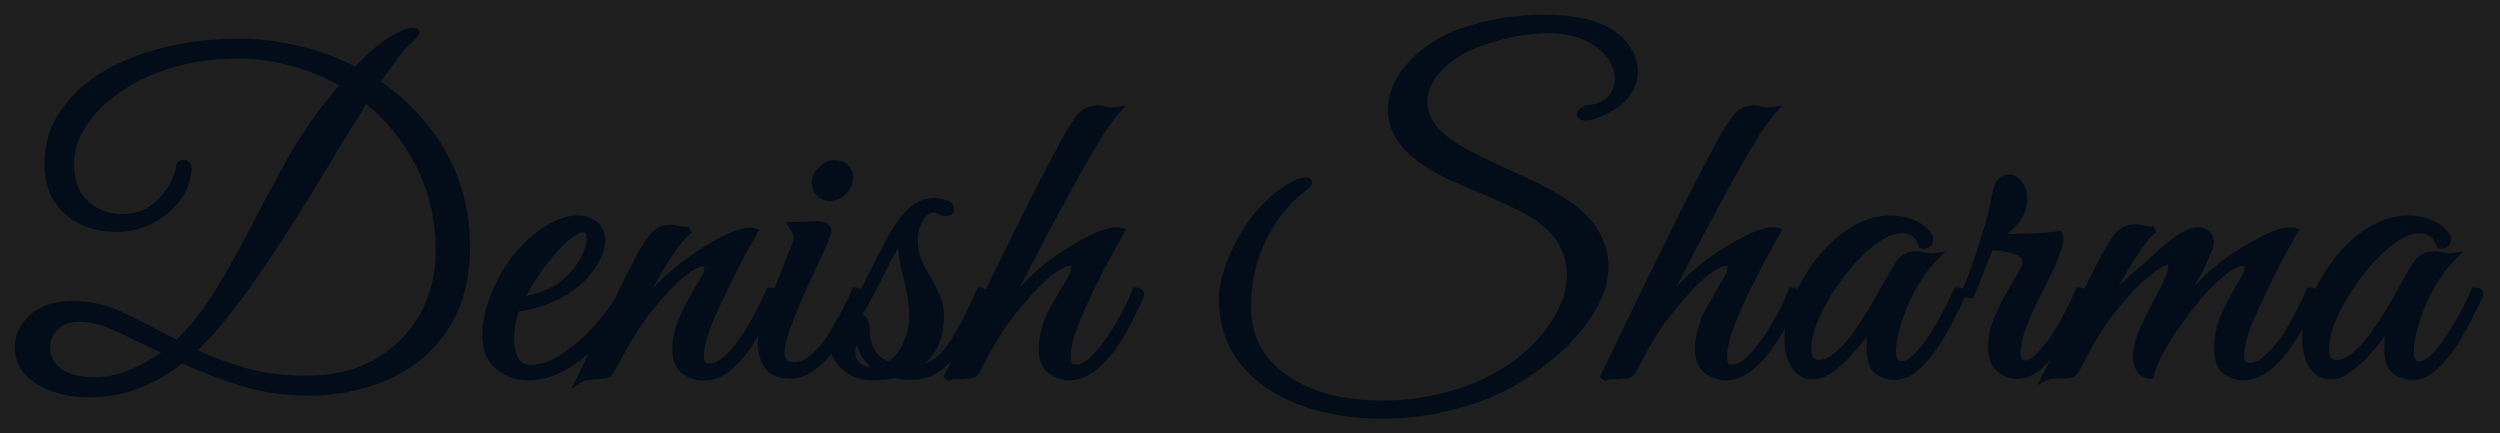 <svg width="733" height="127" viewBox="0 0 733 127" fill="none" xmlns="http://www.w3.org/2000/svg">
<rect width="733" height="127" fill="#1E1E1E"/>
<g filter="url(#filter0_d_0_1)">
<path d="M452.712 0.296C456.082 0.296 459.289 0.555 462.329 1.075C465.474 1.513 468.26 2.346 470.673 3.591C473.706 5.018 476.074 6.96 477.726 9.431C479.366 11.801 480.208 14.344 480.208 17.04C480.208 20.802 478.496 24.055 475.239 26.769L475.225 26.78L475.209 26.793C474.058 27.678 472.78 28.515 471.378 29.304L471.356 29.315L471.335 29.326C469.897 30.045 468.211 30.664 466.287 31.189L466.266 31.194C465.831 31.303 465.363 31.352 464.871 31.352C464.295 31.352 463.699 31.273 463.216 30.991C462.721 30.702 462.418 30.242 462.351 29.695L462.336 29.456L462.343 29.296C462.415 28.51 463.012 27.957 463.549 27.6C464.338 27.046 465.367 26.767 466.537 26.671C468.904 26.354 470.558 25.469 471.639 24.101L471.648 24.088L471.658 24.076C472.871 22.636 473.472 20.987 473.472 19.088C473.472 17.116 472.793 15.14 471.356 13.145L471.343 13.126L471.331 13.107C470.006 11.081 467.907 9.354 464.956 7.96L464.937 7.95C462.047 6.505 458.288 5.752 453.607 5.752C450.949 5.752 447.981 6.042 444.7 6.631C441.521 7.217 438.031 8.183 434.23 9.534L434.222 9.537C429.661 11.113 425.873 13.423 422.836 16.457C419.902 19.473 418.512 22.606 418.512 25.872C418.512 27.859 419.158 29.932 420.524 32.107C421.956 34.166 424.26 36.206 427.508 38.204C430.284 39.886 433.445 41.574 436.995 43.265C440.582 44.887 444.213 46.553 447.886 48.261C451.584 49.895 454.947 51.664 457.973 53.565C462.747 56.517 466.255 59.732 468.411 63.235C470.544 66.702 471.632 70.295 471.632 74C471.632 78.304 470.329 82.614 467.782 86.919L467.783 86.92C465.339 91.11 462.118 95.067 458.131 98.794L458.122 98.803C454.146 102.433 449.783 105.672 445.034 108.521L445.03 108.523C439.475 111.822 433.195 114.331 426.199 116.059L426.198 116.058C419.294 117.869 412.302 118.776 405.224 118.776C396.762 118.776 388.967 117.524 381.851 115.007L381.847 115.006C374.801 112.483 369.063 108.77 364.67 103.85L364.664 103.844C360.237 98.797 357.816 92.606 357.377 85.324V85.322C357.198 82.272 357.693 78.947 358.83 75.361C359.963 71.79 361.529 68.269 363.524 64.798L363.528 64.791C365.617 61.222 368.059 58.039 370.853 55.245C373.724 52.373 376.789 50.175 380.048 48.669C380.462 48.416 380.974 48.27 381.507 48.182L381.53 48.178C382.128 48.092 382.617 48.04 382.951 48.04C383.258 48.04 383.638 48.073 383.975 48.241C384.157 48.333 384.355 48.478 384.504 48.701C384.657 48.931 384.72 49.185 384.72 49.424C384.72 49.772 384.593 50.072 384.466 50.292C384.334 50.52 384.159 50.736 383.969 50.94C383.592 51.342 383.063 51.783 382.412 52.262C378.916 55.009 376.053 58.166 373.814 61.731L373.811 61.738L373.806 61.745C371.47 65.331 369.72 69.166 368.553 73.251C367.383 77.344 366.8 81.476 366.8 85.647C366.8 90.534 367.833 94.704 369.859 98.192C371.861 101.42 374.473 104.11 377.707 106.265L378.363 106.689L378.37 106.693L378.377 106.698C381.94 109.018 386.013 110.725 390.605 111.811C395.219 112.901 400.049 113.448 405.096 113.448C410.737 113.448 416.294 112.817 421.767 111.554L421.77 111.553C427.328 110.29 432.367 108.482 436.892 106.136C443.859 102.441 449.323 97.883 453.315 92.478L453.321 92.47C457.408 87.049 459.392 81.751 459.392 76.56C459.392 73.811 458.786 71.187 457.571 68.676L457.565 68.663L457.561 68.651C456.514 66.334 454.824 64.197 452.451 62.247L451.963 61.856C449.985 60.291 447.533 58.79 444.595 57.363L444.584 57.358C441.707 55.92 438.615 54.522 435.308 53.165L435.3 53.161C432.054 51.795 428.851 50.428 425.69 49.062L425.681 49.058L425.67 49.053C422.472 47.584 419.649 46.021 417.206 44.363C413.713 42.005 411.079 39.434 409.363 36.635L409.356 36.624L409.351 36.614C407.74 33.841 406.911 31.023 406.911 28.176C406.911 24.819 407.867 21.571 409.742 18.445L409.747 18.436L409.753 18.428C411.702 15.327 414.306 12.552 417.548 10.099C420.879 7.557 424.601 5.588 428.708 4.189C432.264 2.975 436.116 2.025 440.259 1.334L440.263 1.333C444.494 0.642 448.645 0.296 452.712 0.296ZM402.146 117.718C402.649 117.737 403.155 117.752 403.663 117.762L405.224 117.776C404.187 117.776 403.162 117.756 402.146 117.718ZM121.191 4.136C121.498 4.136 121.878 4.17 122.215 4.338C122.397 4.429 122.594 4.574 122.743 4.797C122.896 5.027 122.96 5.281 122.96 5.52C122.96 5.942 122.747 6.303 122.611 6.509C122.446 6.76 122.222 7.032 121.96 7.317C121.436 7.887 120.674 8.601 119.693 9.454C118.657 10.411 117.38 11.928 115.859 14.04L115.848 14.056C114.499 15.854 113.115 17.821 111.695 19.958C116.553 23.231 120.869 27.163 124.64 31.75C128.728 36.534 131.942 42.009 134.284 48.168C136.638 54.272 137.808 61.052 137.808 68.496C137.808 75.778 136.55 82.199 134.004 87.731L134.001 87.735C131.467 93.153 128.006 97.671 123.617 101.27C119.248 104.852 114.229 107.512 108.57 109.255C102.919 111.08 96.97 111.992 90.728 111.992C83.384 111.992 76.54 110.998 70.203 109.002L70.199 109C64.234 107.094 58.662 104.946 53.486 102.556C49.38 105.753 45.102 108.199 40.648 109.88L40.648 109.879C36.091 111.63 31.235 112.504 26.088 112.504C22.49 112.504 19.057 111.977 15.795 110.919C12.51 109.853 9.764 108.242 7.589 106.067L7.573 106.052C5.417 103.801 4.352 100.986 4.352 97.68C4.352 94.195 5.872 91.085 8.764 88.374L8.77 88.369L8.774 88.364C11.83 85.586 16.07 84.264 21.352 84.264C26.88 84.264 32.109 85.537 37.023 88.078C41.701 90.376 46.613 92.872 51.761 95.562C56.009 91.388 59.799 86.59 63.123 81.158L63.125 81.154C66.693 75.377 70.093 69.3 73.323 62.924L73.328 62.914C76.66 56.506 80.078 50.142 83.581 43.819C87.105 37.373 91.061 31.395 95.449 25.889L95.458 25.879C95.842 25.41 96.225 24.94 96.609 24.471C96.989 24.007 97.368 23.543 97.747 23.079C98.281 22.368 98.836 21.679 99.41 21.008C95.18 18.618 90.663 16.763 85.856 15.444L85.848 15.442L85.841 15.44C80.643 13.931 75.275 13.176 69.735 13.176C62.824 13.176 56.437 14.061 50.567 15.821C44.679 17.588 39.571 19.979 35.232 22.982L35.23 22.984C30.97 25.907 27.656 29.229 25.264 32.941L25.259 32.95C22.878 36.562 21.712 40.256 21.712 44.048C21.712 47.486 22.405 50.273 23.727 52.464C25.171 54.626 26.956 56.203 29.081 57.227C31.27 58.281 33.385 58.792 35.432 58.792C38.296 58.792 40.69 58.26 42.65 57.24C44.672 56.104 46.309 54.739 47.579 53.151C48.9 51.5 49.87 49.914 50.51 48.395C51.176 46.813 51.514 45.603 51.587 44.732C51.605 44.229 51.793 43.716 52.258 43.355C52.701 43.01 53.249 42.92 53.735 42.92C54.529 42.92 55.338 43.172 55.823 43.921C56.255 44.588 56.269 45.422 56.135 46.219L56.136 46.22C55.686 49.816 54.332 52.984 52.072 55.696L52.066 55.702L52.06 55.709C49.837 58.288 47.167 60.335 44.06 61.844L44.039 61.853C40.928 63.276 37.714 63.992 34.407 63.992C30.529 63.992 26.976 63.286 23.762 61.857L23.751 61.853L23.74 61.849C20.505 60.321 17.89 58.066 15.911 55.099L15.902 55.084L15.893 55.069C13.983 51.978 13.056 48.245 13.056 43.92C13.056 38.182 14.604 33.033 17.711 28.506C20.791 23.933 25.002 20.082 30.315 16.946C35.617 13.817 41.686 11.437 48.51 9.796C55.334 8.155 62.538 7.336 70.119 7.336C76.002 7.336 81.924 8.071 87.882 9.538L88.998 9.806C94.308 11.127 99.377 13.041 104.203 15.541C106.003 13.576 107.834 11.798 109.697 10.212L110.576 9.48C113.029 7.466 115.544 5.918 118.121 4.852L118.133 4.847L118.145 4.843C119.296 4.4 120.327 4.136 121.191 4.136ZM328.153 29.112C327.105 30.241 325.608 32.272 323.648 35.253C321.783 38.221 319.661 41.787 317.281 45.952L317.28 45.951C314.979 50.127 312.509 54.645 309.867 59.502C307.311 64.274 304.754 69.132 302.197 74.075C301.145 76.144 300.124 78.159 299.134 80.119C300.862 78.243 302.557 76.596 304.22 75.18C306.144 73.43 308.533 71.608 311.378 69.712L311.39 69.704C314.322 67.807 317.216 66.165 320.072 64.78L320.083 64.775C323.02 63.393 325.488 62.632 327.421 62.632C328.027 62.632 328.595 62.671 329.017 62.812L330.155 63.19L329.577 64.242L329.571 64.252C329.568 64.259 329.562 64.269 329.555 64.282C329.54 64.309 329.517 64.348 329.488 64.401C329.43 64.508 329.342 64.669 329.225 64.882C328.99 65.308 328.638 65.949 328.169 66.802C327.233 68.503 326.042 70.671 324.597 73.306C323.234 75.947 321.785 78.802 320.251 81.871C318.813 84.918 317.545 87.835 316.447 90.622L316.443 90.632C315.346 93.334 314.647 95.526 314.323 97.227C314.074 98.556 313.957 99.641 313.957 100.496C313.957 101.759 314.2 102.346 314.41 102.579C314.748 102.847 315.067 102.952 315.389 102.952C316.495 102.952 317.801 102.397 319.327 101.032C320.967 99.556 322.583 97.696 324.171 95.44C325.768 93.171 327.239 90.774 328.586 88.249L328.592 88.239C330.024 85.628 331.153 83.197 331.986 80.948L332.229 80.296H332.925C333.533 80.296 334.171 80.405 334.677 80.784C335.236 81.204 335.461 81.82 335.461 82.448V82.644L335.387 82.825C334.434 85.163 333.226 87.75 331.766 90.586L331.765 90.585C330.376 93.361 328.772 96.007 326.95 98.522C325.109 101.066 323.079 103.188 320.857 104.876C318.572 106.612 316.103 107.512 313.469 107.512C311.519 107.512 309.579 106.827 307.666 105.552C305.481 104.095 304.532 101.517 304.532 98.192C304.532 97.193 304.623 96.156 304.802 95.084C304.982 93.917 305.294 92.633 305.73 91.237C306.271 89.438 307.161 87.492 308.38 85.401C309.579 83.261 311.116 80.614 312.99 77.461L313.279 76.95C313.898 75.808 314.133 75.013 314.133 74.512C314.133 74.154 314.043 74.07 314.041 74.067C314.035 74.061 313.946 73.976 313.597 73.976C313.024 73.976 312.067 74.283 310.647 75.118C309.298 75.912 307.53 77.341 305.33 79.457C303.242 81.462 300.626 84.411 297.479 88.322C294.383 92.171 291.049 97.608 287.48 104.659L287.475 104.671L287.469 104.682C286.815 105.895 285.91 106.854 284.651 106.994L284.596 107H284.541C283.898 107 282.995 107.04 281.822 107.123C281.048 107.209 280.272 107.251 279.497 107.254C278.91 107.325 278.473 107.515 278.141 107.792L276.602 106.585C277.362 105.029 278.127 103.457 278.898 101.87C278.348 102.456 277.782 103.014 277.198 103.542C274.354 106.111 270.866 107.384 266.8 107.384C265.197 107.384 263.697 107.221 262.305 106.895C260.327 107.306 258.198 107.512 255.92 107.512C252.201 107.512 249.081 106.37 246.65 104.033L246.637 104.02L246.623 104.005C245.311 102.64 244.351 101.21 243.775 99.72C242.328 101.502 240.743 103.052 239.017 104.364L239.016 104.363C236.813 106.102 234.385 107 231.756 107C228.425 107 225.826 106.049 224.286 103.894L224.279 103.884L224.273 103.875C222.874 101.823 222.18 99.491 222.18 96.912C222.18 96.102 222.228 95.293 222.325 94.484C221.492 95.892 220.601 97.278 219.649 98.638C217.891 101.186 215.901 103.313 213.676 105.004C211.384 106.746 208.87 107.64 206.158 107.64C204.212 107.639 202.236 106.957 200.246 105.691L200.236 105.686L200.228 105.68C198.036 104.219 197.095 101.59 197.095 98.192C197.095 97.193 197.186 96.156 197.364 95.084C197.545 93.913 197.858 92.666 198.298 91.348L198.308 91.319L198.318 91.293C199.01 89.563 199.83 87.707 200.776 85.728C201.739 83.715 203.299 80.989 205.438 77.565L205.442 77.559C206.031 76.634 206.274 76.054 206.324 75.756L206.337 75.678L206.362 75.603C206.516 75.142 206.566 74.83 206.566 74.64C206.566 74.273 206.483 74.17 206.478 74.164C206.476 74.162 206.466 74.152 206.433 74.14C206.39 74.124 206.304 74.103 206.158 74.103C205.674 74.104 204.729 74.404 203.21 75.246L202.952 75.402C201.638 76.221 199.955 77.601 197.892 79.585C195.806 81.587 193.278 84.446 190.309 88.179L190.31 88.18C187.461 91.866 184.122 97.353 180.293 104.672L180.287 104.682C179.636 105.891 178.734 106.846 177.481 106.991L177.482 106.992H177.478C177.475 106.993 177.471 106.994 177.469 106.994L177.468 106.993C176.76 107.081 175.765 107.168 174.494 107.253C173.652 107.337 172.851 107.422 172.093 107.506C171.444 107.578 170.966 107.752 170.617 107.984L167.484 110.072L169.168 106.705C170.187 104.667 171.164 102.628 172.098 100.591L172.104 100.576L172.112 100.561C172.262 100.262 172.407 99.962 172.555 99.665C170.701 101.257 168.725 102.713 166.626 104.031L166.619 104.035L166.612 104.04C162.802 106.344 158.826 107.512 154.702 107.512C151.309 107.512 148.232 106.404 145.502 104.221L145.495 104.216L145.489 104.21C142.72 101.918 141.415 98.478 141.415 94.096C141.415 90.092 142.394 85.861 144.312 81.412C146.227 76.889 148.669 72.916 151.645 69.503C154.182 66.53 157.033 64.073 160.197 62.139C163.377 60.195 166.459 59.176 169.423 59.176C171.364 59.176 173.1 59.676 174.592 60.7L174.887 60.912L174.894 60.918C176.624 62.241 177.463 64.132 177.463 66.448C177.463 68.835 176.557 71.368 174.875 74.023C173.175 76.708 170.778 79.183 167.715 81.459L167.71 81.462C166.354 82.457 164.662 83.387 162.653 84.261C160.657 85.129 158.659 85.868 156.658 86.477L156.639 86.482L156.619 86.487C154.935 86.927 153.455 87.191 152.194 87.265C151.87 88.143 151.537 89.249 151.2 90.594C150.874 92.23 150.711 93.909 150.711 95.632C150.711 97.628 151.109 99.392 151.885 100.944C152.226 101.626 152.693 102.11 153.29 102.433C153.898 102.761 154.695 102.952 155.727 102.952C158.475 102.952 161.361 102.011 164.398 100.041C167.483 98.04 170.409 95.575 173.175 92.642C176.023 89.625 178.36 86.663 180.191 83.757C181.211 81.551 182.273 79.387 183.376 77.265C184.488 75.041 185.599 72.861 186.711 70.723L186.718 70.71L186.725 70.698C188.331 67.806 189.755 65.658 190.997 64.331L191.243 64.077C192.648 62.586 194.496 61.864 196.687 61.864C197.473 61.864 198.283 62.008 199.11 62.277C199.798 62.428 200.484 62.504 201.167 62.504C201.649 62.504 201.902 62.46 202.002 62.427L202.814 64.244C201.83 64.807 200.362 66.341 198.397 69.073L198.398 69.074C196.546 71.685 194.644 74.727 192.694 78.201C192.256 78.983 191.828 79.754 191.411 80.515C193.106 78.701 194.943 76.96 196.924 75.295C199.011 73.468 201.48 71.608 204.324 69.712C207.26 67.726 210.12 66.079 212.902 64.774C215.67 63.477 218.009 62.76 219.854 62.76C220.461 62.76 221.03 62.799 221.451 62.94L222.589 63.318L222.011 64.37L222.01 64.372C222.01 64.372 222.007 64.377 222.005 64.38C222.001 64.387 221.996 64.397 221.989 64.41C221.975 64.437 221.952 64.477 221.923 64.53C221.864 64.637 221.776 64.797 221.659 65.01C221.425 65.436 221.072 66.076 220.603 66.93L220.598 66.939L220.592 66.949C219.663 68.553 218.476 70.713 217.03 73.434C215.671 76.067 214.269 78.916 212.823 81.978L212.818 81.989C211.375 84.962 210.059 87.847 208.871 90.647C207.779 93.337 207.083 95.566 206.759 97.347L206.754 97.37L206.749 97.393C206.507 98.443 206.391 99.391 206.391 100.24C206.391 100.869 206.45 101.334 206.544 101.661C206.638 101.99 206.747 102.117 206.799 102.16C207.153 102.455 207.487 102.568 207.822 102.568C209.129 102.568 210.572 101.985 212.167 100.63C213.788 99.252 215.351 97.449 216.847 95.205L216.854 95.194L216.86 95.185C218.457 92.915 219.93 90.518 221.276 87.993C222.63 85.455 223.768 83.092 224.693 80.906L224.952 80.296H225.614C226.11 80.296 226.625 80.371 227.072 80.603L232.36 67.107C232.587 66.5 232.676 66.03 232.676 65.68C232.676 65 232.508 64.486 232.222 64.085L232.204 64.06L232.188 64.034C231.76 63.351 231.469 62.892 231.308 62.65L230.314 61.161L239.113 60.842L239.606 60.82C240.703 60.798 241.706 60.97 242.425 61.52C243.182 61.972 243.764 62.666 243.764 63.632C243.764 64.046 243.65 64.529 243.492 65.023C243.328 65.538 243.09 66.149 242.784 66.849C241.923 68.913 240.766 71.483 239.315 74.555C237.871 77.614 236.426 80.759 234.981 83.988L233.993 86.37C233.041 88.703 232.184 90.916 231.423 93.008C230.494 95.796 230.067 97.847 230.067 99.216C230.067 100.148 230.278 100.872 230.645 101.439C230.988 101.865 231.612 102.183 232.779 102.184C234.296 102.184 235.83 101.611 237.398 100.358L237.717 100.095C239.305 98.755 240.8 97.081 242.197 95.062C242.744 94.273 243.272 93.461 243.786 92.627C244.053 91.887 244.402 91.174 244.834 90.49C245.106 90.004 245.408 89.57 245.743 89.192C245.948 88.804 246.151 88.413 246.35 88.017L246.361 87.993C247.715 85.455 248.853 83.092 249.778 80.906L250.037 80.296H250.699C251.304 80.296 251.938 80.405 252.442 80.778C253.012 79.657 253.574 78.532 254.125 77.401L254.129 77.393C255.925 73.8 257.892 69.996 260.028 65.978L260.031 65.974C261.855 62.587 263.825 59.777 265.95 57.563L265.957 57.556L265.965 57.549C268.271 55.243 270.994 54.056 274.096 54.056C274.913 54.056 275.95 54.254 277.164 54.6C277.853 54.753 278.49 55.028 278.963 55.501C279.471 56.009 279.703 56.658 279.703 57.36C279.703 57.888 279.549 58.458 279.08 58.875C278.633 59.272 278.063 59.384 277.552 59.384C276.77 59.384 275.945 59.163 275.098 58.786L275.057 58.767C274.42 58.448 274.033 58.36 273.84 58.36C272.691 58.361 271.604 58.993 270.604 60.685C269.584 62.411 269.079 64.242 269.079 66.192C269.079 68.384 269.445 70.343 270.157 72.085C270.906 73.829 271.779 75.533 272.777 77.197C273.821 78.937 274.735 80.721 275.52 82.55L275.67 82.897C276.4 84.65 276.76 86.552 276.76 88.592C276.76 92.813 275.925 96.344 274.173 99.111L274.172 99.11C273.375 100.394 272.444 101.527 271.384 102.511C273.762 101.639 275.839 99.941 277.626 97.366L277.628 97.362C280.562 93.171 283.475 87.691 286.359 80.904L286.618 80.296H287.279C287.887 80.296 288.526 80.405 289.031 80.784C289.043 80.793 289.055 80.802 289.066 80.811C292.569 73.605 296.137 66.363 299.774 59.089C303.875 50.888 307.933 43.071 311.949 35.637L311.953 35.628L311.959 35.619C313.424 33.034 314.779 30.973 316.024 29.46L316.035 29.447L316.047 29.435C317.529 27.755 319.473 26.92 321.788 26.92C322.662 26.92 323.643 27.065 324.719 27.334C325.619 27.559 326.457 27.591 327.241 27.448L330.198 26.91L328.153 29.112ZM520.583 29.112C519.535 30.241 518.037 32.272 516.078 35.253C514.213 38.221 512.091 41.787 509.711 45.952C507.41 50.128 504.939 54.645 502.297 59.502C499.74 64.274 497.184 69.132 494.627 74.075C493.574 76.144 492.553 78.159 491.562 80.119C493.291 78.243 494.986 76.596 496.649 75.18C498.573 73.43 500.963 71.608 503.808 69.712L503.819 69.704C506.751 67.807 509.646 66.165 512.502 64.78L512.513 64.775C515.45 63.393 517.918 62.632 519.851 62.632C520.457 62.632 521.026 62.671 521.447 62.812L522.585 63.19L522.007 64.242L522.006 64.244C522.006 64.244 522.003 64.249 522.001 64.252C521.997 64.259 521.992 64.269 521.984 64.282C521.97 64.309 521.948 64.349 521.919 64.401C521.86 64.508 521.773 64.669 521.655 64.882C521.421 65.308 521.068 65.948 520.599 66.802C519.66 68.508 518.466 70.684 517.016 73.329C515.656 75.964 514.211 78.811 512.681 81.871C511.242 84.918 509.975 87.835 508.877 90.622L508.873 90.632C507.776 93.332 507.077 95.524 506.753 97.224C506.503 98.554 506.387 99.641 506.387 100.496C506.387 101.759 506.629 102.345 506.84 102.579C507.178 102.847 507.497 102.952 507.818 102.952C508.925 102.952 510.233 102.396 511.76 101.03C513.399 99.555 515.014 97.695 516.601 95.44C518.198 93.171 519.67 90.774 521.017 88.249L521.021 88.239C522.454 85.628 523.584 83.197 524.417 80.948L524.658 80.296H525.354C525.935 80.296 526.542 80.398 527.036 80.737C528.51 77.716 530.329 74.798 532.489 71.983C535.373 68.226 538.702 65.156 542.479 62.785C546.294 60.39 550.317 59.176 554.53 59.176C556.597 59.176 558.582 59.534 560.479 60.251C562.427 60.9 564.138 62.012 565.605 63.565C566.37 64.329 566.795 65.259 566.795 66.32C566.795 67.159 566.425 67.865 565.779 68.381C565.041 68.971 564.138 69.049 563.248 68.826L562.704 68.69L562.536 68.155C562.114 66.812 561.481 65.89 560.686 65.298C559.892 64.707 558.845 64.376 557.475 64.376C556.233 64.376 554.726 64.781 552.93 65.679C550.751 66.811 548.362 68.654 545.766 71.251C543.253 73.764 540.859 76.661 538.585 79.945C536.4 83.139 534.598 86.368 533.175 89.632C531.762 92.873 531.083 95.765 531.083 98.32C531.083 99.63 531.336 100.43 531.68 100.884C531.984 101.285 532.456 101.544 533.282 101.544C534.823 101.544 536.513 100.811 538.368 99.117L538.384 99.103C540.357 97.377 542.223 95.225 543.975 92.639L543.979 92.634C545.843 89.922 547.535 87.255 549.058 84.634C550.591 81.994 551.778 79.874 552.622 78.27L552.627 78.26L552.633 78.25C553.925 75.924 555.141 73.968 556.28 72.391C557.595 70.571 559.488 69.672 561.826 69.672C562.857 69.672 563.884 69.812 564.905 70.091C565.695 70.306 566.531 70.346 567.422 70.197L570.5 69.685L568.294 71.891C565.809 74.375 563.604 77.325 561.684 80.745L561.342 81.391C559.658 84.615 558.348 87.794 557.408 90.928L557.406 90.934C556.398 94.21 555.915 96.921 555.915 99.088C555.915 100.288 556.121 101.014 556.387 101.413C556.605 101.741 556.913 101.928 557.475 101.928C558.454 101.928 559.664 101.372 561.119 99.917L561.139 99.897C562.688 98.43 564.173 96.579 565.588 94.331L565.594 94.323C567.116 91.955 568.51 89.588 569.777 87.224C571.047 84.768 572.057 82.662 572.812 80.902L573.071 80.296H573.73C574.209 80.296 574.671 80.343 575.07 80.476L575.069 80.477C575.224 80.523 575.366 80.588 575.492 80.673C575.51 80.623 575.527 80.574 575.547 80.527L575.555 80.507L575.564 80.486C576.224 79.084 577.106 76.82 578.214 73.668C579.318 70.44 580.466 66.87 581.657 62.957C582.841 59.066 583.726 55.395 584.315 51.943L584.317 51.935L584.318 51.928C584.594 50.457 585.128 49.227 586.043 48.422C586.854 47.626 587.806 47.144 588.886 47.144C590.362 47.144 591.634 47.891 592.694 49.132C593.861 50.404 594.365 52.178 594.365 54.288C594.365 56.887 593.572 59.16 591.97 61.056C591.004 62.262 589.879 63.42 588.602 64.532C588.67 64.538 588.738 64.546 588.807 64.552H591.829C595.797 64.552 599.723 64.298 603.604 63.792L604.422 63.685L604.683 64.468C604.858 64.994 604.989 65.508 604.989 65.936C604.989 67.219 604.602 68.75 603.909 70.49C603.3 72.23 602.645 73.806 601.94 75.215C601.583 76.014 600.897 77.428 599.892 79.439L599.888 79.447L599.884 79.454C598.868 81.401 597.766 83.649 596.576 86.199L596.57 86.211C595.394 88.648 594.386 91.083 593.547 93.515C592.799 95.843 592.445 97.779 592.445 99.344C592.445 100.353 592.644 100.927 592.878 101.23C593.073 101.485 593.387 101.672 594.006 101.672C594.457 101.672 595.198 101.391 596.278 100.494C597.328 99.623 598.566 98.281 599.994 96.434C602.83 92.68 605.694 87.511 608.577 80.897L608.839 80.296H609.493C610.055 80.296 610.642 80.392 611.127 80.705C612.824 77.213 614.536 73.84 616.264 70.587L616.268 70.578L616.272 70.57C617.984 67.49 619.441 65.265 620.638 63.976L620.64 63.974C622.047 62.466 623.904 61.736 626.106 61.736C626.893 61.736 627.703 61.88 628.53 62.149C629.218 62.3 629.904 62.376 630.587 62.376C631.068 62.376 631.322 62.332 631.422 62.299L632.234 64.116C631.259 64.674 629.835 66.201 627.955 68.935L627.95 68.94L627.946 68.946C626.094 71.557 624.192 74.599 622.243 78.073C621.868 78.741 621.502 79.402 621.143 80.054C622.753 78.356 624.491 76.724 626.354 75.158C628.222 73.545 630.175 71.804 632.215 69.935C634.379 67.943 636.51 66.246 638.607 64.848C640.729 63.433 642.719 62.632 644.538 62.632C644.856 62.632 645.142 62.643 645.385 62.67C645.582 62.692 645.841 62.735 646.077 62.84L646.078 62.838C647.01 63.23 647.784 63.777 648.322 64.514C648.867 65.26 649.123 66.134 649.123 67.088C649.123 67.807 648.841 68.723 648.416 69.748L648.417 69.749C647.287 72.705 645.811 75.737 643.998 78.847L643.999 78.848C643.81 79.179 643.621 79.511 643.434 79.844C645.03 78.121 646.63 76.56 648.234 75.165C650.161 73.416 652.592 71.596 655.516 69.704C658.448 67.807 661.342 66.165 664.198 64.78C667.055 63.395 669.483 62.632 671.419 62.632C672.025 62.632 672.593 62.671 673.015 62.812L674.153 63.19L673.575 64.242L673.569 64.252C673.566 64.259 673.56 64.269 673.553 64.282C673.538 64.309 673.515 64.348 673.486 64.401C673.428 64.508 673.34 64.669 673.223 64.882C672.988 65.308 672.636 65.949 672.167 66.802L672.161 66.811L672.156 66.821C671.226 68.427 670.038 70.592 668.59 73.317L668.589 73.316C667.231 75.947 665.831 78.792 664.387 81.851L664.382 81.86C662.938 84.833 661.623 87.719 660.436 90.519C659.343 93.21 658.646 95.438 658.322 97.219L658.318 97.242L658.312 97.265C658.07 98.315 657.954 99.263 657.954 100.112C657.954 100.741 658.015 101.206 658.108 101.533C658.202 101.861 658.31 101.988 658.362 102.031C658.717 102.326 659.051 102.439 659.387 102.439C660.785 102.439 662.222 101.852 663.712 100.519L663.722 100.51L663.73 100.502C665.363 99.114 666.972 97.345 668.555 95.181C670.146 92.919 671.571 90.531 672.828 88.017L672.84 87.993C674.194 85.454 675.333 83.093 676.258 80.906L676.516 80.296H677.179C677.754 80.296 678.355 80.396 678.846 80.728C680.319 77.71 682.136 74.795 684.294 71.983C687.177 68.226 690.508 65.156 694.284 62.785C698.099 60.39 702.122 59.176 706.336 59.176C708.403 59.176 710.387 59.534 712.283 60.251C714.231 60.9 715.943 62.012 717.41 63.565C718.174 64.329 718.6 65.259 718.6 66.32C718.599 67.159 718.229 67.865 717.584 68.381C716.846 68.971 715.943 69.049 715.053 68.826L714.51 68.69L714.342 68.155C713.919 66.812 713.286 65.89 712.49 65.298C711.697 64.707 710.65 64.376 709.279 64.376C708.039 64.376 706.535 64.779 704.742 65.674C702.561 66.806 700.17 68.651 697.57 71.251C695.057 73.764 692.663 76.661 690.39 79.945C688.205 83.139 686.403 86.368 684.98 89.632C683.568 92.873 682.888 95.765 682.888 98.32C682.888 99.63 683.141 100.43 683.484 100.884C683.789 101.285 684.262 101.544 685.088 101.544C686.628 101.544 688.318 100.81 690.173 99.117L690.181 99.11L690.189 99.103C692.163 97.377 694.027 95.225 695.779 92.639L695.783 92.634C697.647 89.922 699.34 87.255 700.862 84.634C702.395 81.994 703.583 79.874 704.427 78.27L704.432 78.26L704.438 78.25C705.73 75.924 706.946 73.968 708.085 72.391C709.399 70.571 711.293 69.672 713.632 69.672C714.662 69.672 715.69 69.812 716.711 70.091C717.501 70.306 718.336 70.346 719.228 70.197L722.305 69.685L720.099 71.891C717.614 74.376 715.409 77.325 713.488 80.745L713.146 81.391C711.463 84.615 710.154 87.794 709.214 90.928L709.211 90.934C708.203 94.21 707.72 96.921 707.72 99.088C707.72 100.288 707.925 101.014 708.191 101.413C708.41 101.741 708.718 101.928 709.279 101.928C710.259 101.928 711.47 101.372 712.925 99.917L712.934 99.907L712.943 99.897C714.492 98.43 715.978 96.579 717.394 94.331L717.398 94.323C718.921 91.955 720.315 89.588 721.582 87.224C722.852 84.768 723.862 82.662 724.616 80.902L724.876 80.296H725.535C726.014 80.296 726.477 80.343 726.876 80.476L726.875 80.477C727.317 80.609 727.645 80.911 727.838 81.297C728.021 81.663 728.071 82.073 728.071 82.448V82.571L728.042 82.69C727.93 83.137 727.722 83.592 727.453 84.05C727.292 84.373 727 84.996 726.574 85.934L726.566 85.95L726.558 85.967C725.872 87.338 724.931 89.179 723.735 91.484C722.521 93.827 721.092 96.207 719.451 98.625L719.446 98.633L719.441 98.64C717.779 101.002 715.976 103.028 714.029 104.709C712.01 106.452 709.823 107.384 707.487 107.384C705.323 107.384 703.367 106.767 701.654 105.53L701.643 105.522L701.632 105.515C699.785 104.102 699.063 101.407 699.063 97.936C699.063 96.736 699.122 95.588 699.236 94.492C699.101 94.68 698.966 94.874 698.824 95.068C697.436 96.977 695.876 98.838 694.148 100.654C692.484 102.494 690.722 104.039 688.86 105.282C687.044 106.553 685.226 107.256 683.424 107.256C680.849 107.256 678.762 106.09 677.227 103.883L677.221 103.875L677.216 103.866C675.711 101.609 675 98.754 675 95.376C675 94.313 675.072 93.23 675.215 92.128C674.02 94.345 672.685 96.478 671.204 98.522C669.362 101.066 667.333 103.188 665.111 104.876C662.819 106.618 660.306 107.512 657.595 107.512C655.564 107.512 653.652 106.83 651.882 105.525L651.871 105.518L651.86 105.509C649.957 104.028 649.171 101.412 649.171 98.064C649.171 94.406 650.019 90.764 651.695 87.147L651.699 87.139L651.704 87.13C653.42 83.612 655.182 80.387 656.99 77.458C657.824 76.04 658.131 75.084 658.131 74.512C658.131 74.154 658.041 74.07 658.039 74.067C658.033 74.061 657.945 73.976 657.595 73.976C657.016 73.976 656.019 74.286 654.518 75.118L654.26 75.274C652.946 76.093 651.262 77.474 649.199 79.457L649.19 79.466C647.872 80.702 646.282 82.454 644.42 84.739L644.421 84.74C642.644 86.941 640.821 89.356 638.954 91.986C637.099 94.601 635.5 97.168 634.157 99.686C632.818 102.198 631.964 104.37 631.563 106.212L631.393 107H630.587C628.992 107 627.672 106.339 626.715 105.063L626.703 105.049L626.692 105.033C625.8 103.744 625.362 102.262 625.362 100.624V99.856C625.362 99.512 625.417 99.149 625.507 98.776C625.946 96.068 626.653 93.747 627.652 91.84C628.586 89.972 629.648 87.805 630.838 85.341L630.848 85.321L630.858 85.302C631.454 84.195 632.135 82.917 632.902 81.468C633.66 79.953 634.331 78.524 634.918 77.183C635.488 75.793 635.73 74.745 635.73 74C635.73 73.868 635.717 73.778 635.704 73.72C635.22 73.721 634.393 73.983 633.149 74.73C632.016 75.46 630.918 76.315 629.856 77.295L629.841 77.31L629.824 77.323C628.731 78.249 627.887 78.965 627.293 79.474C625.208 81.478 622.643 84.378 619.592 88.192C616.664 91.96 613.414 97.354 609.847 104.403L609.84 104.417L609.832 104.431C609.257 105.484 608.506 106.309 607.514 106.681L607.46 106.7L607.405 106.714C606.597 106.916 605.428 107 603.963 107H601.729C601.188 107.074 600.631 107.247 600.058 107.534L597.298 108.914L598.724 106.178C599.517 104.655 600.299 103.132 601.071 101.609C600.078 102.711 599.045 103.707 597.971 104.595L597.96 104.604L597.95 104.611C595.843 106.261 593.582 107.128 591.189 107.128C589.288 107.128 587.455 106.373 585.706 104.993L585.693 104.983L585.682 104.973C583.754 103.349 582.894 100.836 582.894 97.68C582.894 94.905 583.431 92.219 584.502 89.628C585.542 87.027 586.714 84.595 588.02 82.332C589.302 80.11 590.457 78.142 591.484 76.43C592.488 74.757 592.878 73.588 592.878 72.848C592.878 72.314 592.715 71.891 592.393 71.526C592.052 71.142 591.486 70.771 590.605 70.465L590.592 70.46C588.99 69.878 586.863 69.515 584.179 69.395C582.772 72.987 581.706 75.673 580.979 77.45C580.212 79.325 579.487 81.115 578.806 82.819L578.555 83.448H577.878C577.302 83.448 576.645 83.372 576.129 83.043C576.012 83.376 575.847 83.712 575.648 84.05C575.487 84.373 575.195 84.996 574.769 85.934L574.753 85.967C574.067 87.338 573.126 89.179 571.931 91.484C570.716 93.827 569.287 96.207 567.646 98.625L567.642 98.633L567.637 98.64C565.975 101.002 564.172 103.028 562.225 104.709C560.206 106.452 558.019 107.384 555.683 107.384C553.518 107.384 551.561 106.767 549.849 105.53L549.827 105.515C547.981 104.102 547.259 101.407 547.259 97.936C547.259 96.736 547.317 95.588 547.432 94.492C547.296 94.68 547.161 94.874 547.02 95.068C545.627 96.984 544.062 98.852 542.327 100.674L542.326 100.673C540.667 102.504 538.91 104.043 537.055 105.282L537.056 105.283C535.24 106.554 533.421 107.256 531.618 107.256C529.044 107.256 526.957 106.089 525.422 103.883L525.416 103.875L525.41 103.866C523.906 101.609 523.194 98.754 523.194 95.376C523.194 94.298 523.269 93.199 523.416 92.081C522.215 94.315 520.872 96.463 519.381 98.522C517.539 101.066 515.51 103.188 513.288 104.876C511.003 106.613 508.533 107.512 505.898 107.512C503.949 107.512 502.009 106.827 500.096 105.552C497.911 104.095 496.963 101.517 496.963 98.192C496.963 97.194 497.054 96.158 497.232 95.087C497.413 93.919 497.724 92.635 498.16 91.237C498.701 89.439 499.59 87.492 500.81 85.401C502.009 83.26 503.547 80.612 505.423 77.457C506.256 76.039 506.562 75.084 506.562 74.512C506.562 74.162 506.478 74.073 506.472 74.067C506.466 74.062 506.377 73.976 506.026 73.976C505.454 73.976 504.497 74.283 503.077 75.118C501.728 75.912 499.96 77.341 497.76 79.457C495.671 81.462 493.056 84.411 489.91 88.322C486.814 92.171 483.479 97.608 479.911 104.659L479.905 104.671L479.899 104.682C479.246 105.895 478.34 106.854 477.081 106.994L477.026 107H476.971C476.328 107 475.425 107.04 474.252 107.123C473.477 107.209 472.702 107.251 471.927 107.254C471.339 107.325 470.902 107.515 470.57 107.792L469.032 106.585C472.615 99.249 476.326 91.571 480.165 83.552L480.167 83.548C484.094 75.438 488.106 67.284 492.204 59.089C496.304 50.888 500.363 43.071 504.379 35.637L504.389 35.619C505.854 33.034 507.209 30.973 508.455 29.46L508.477 29.435C509.959 27.755 511.903 26.92 514.219 26.92C515.092 26.92 516.074 27.065 517.149 27.334C518.05 27.559 518.888 27.591 519.672 27.448L522.628 26.91L520.583 29.112ZM90.542 107.147L89.832 107.152L90.565 107.147C90.762 107.145 90.959 107.139 91.154 107.135C90.951 107.14 90.747 107.145 90.542 107.147ZM469.931 107.024L472.643 101.456C472.894 100.938 473.146 100.419 473.398 99.897L469.931 107.024ZM23.016 90.36C20.24 90.36 18.233 91.184 16.845 92.719L16.837 92.728L16.828 92.736C15.364 94.278 14.672 95.958 14.672 97.808C14.672 100.23 15.598 102.209 17.5 103.813L17.885 104.109C19.858 105.544 22.577 106.383 26.131 106.537H26.139L26.146 106.538C30.337 106.785 34.403 106.046 38.358 104.315C41.833 102.755 44.777 101.112 47.202 99.397C42.653 97.204 38.417 95.183 34.494 93.337L34.487 93.333C30.318 91.332 26.498 90.36 23.016 90.36ZM107.371 26.462C106.492 27.898 105.67 29.276 104.905 30.597L104.899 30.607L104.893 30.617C103.955 32.151 103.14 33.436 102.45 34.472L102.451 34.473C100.668 37.275 98.498 40.849 95.941 45.195L95.938 45.202C93.374 49.475 90.511 54.132 87.351 59.171C84.187 64.216 80.895 69.261 77.476 74.305C74.05 79.357 70.579 84.111 67.065 88.568L67.066 88.569C64 92.479 60.992 95.852 58.043 98.686C62.161 100.615 66.665 102.309 71.557 103.762C76.908 105.35 82.997 106.152 89.832 106.152C97.543 106.152 104.196 104.56 109.824 101.415C115.473 98.173 119.863 93.819 123.013 88.349C126.16 82.797 127.743 76.528 127.743 69.519C127.743 60.364 125.812 52.075 121.967 44.635L121.965 44.631C118.28 37.421 113.415 31.369 107.371 26.462ZM251.228 97.126L251.216 97.155C250.918 97.9 250.775 98.627 250.775 99.344C250.775 100.454 251.148 101.409 251.921 102.252C252.577 102.968 253.604 103.418 255.167 103.46C254.2 102.598 253.359 101.621 252.649 100.529L252.63 100.498C251.989 99.429 251.535 98.274 251.262 97.039C251.251 97.068 251.238 97.097 251.228 97.126ZM251.558 103.288C251.577 103.305 251.598 103.32 251.618 103.336C251.594 103.316 251.569 103.297 251.546 103.277L251.558 103.288ZM108.688 103.14C108.58 103.193 108.471 103.245 108.361 103.297C108.459 103.25 108.556 103.205 108.653 103.157L108.688 103.14ZM511.608 102.451C511.68 102.397 511.752 102.343 511.823 102.286L511.842 102.271C511.764 102.333 511.686 102.393 511.608 102.451ZM707.53 102.193C707.533 102.197 707.537 102.2 707.54 102.204C707.535 102.198 707.53 102.193 707.524 102.187L707.53 102.193ZM263.388 68.635C262.534 70.071 261.664 71.623 260.781 73.294L260.782 73.295C259.245 76.37 257.749 79.318 256.297 82.138C255.106 84.45 253.991 86.431 252.958 88.078C253.469 88.381 253.896 88.812 254.222 89.365C254.776 90.308 255 91.536 255 92.944C255 94.833 255.431 96.643 256.302 98.385C257.048 99.877 258.386 101.077 260.436 101.941C262.255 100.779 263.693 99.067 264.736 96.756L264.739 96.75L264.742 96.743C265.962 94.14 266.567 91.468 266.567 88.72C266.567 86.403 266.319 84.038 265.82 81.627C265.311 79.165 264.759 76.746 264.165 74.37L264.161 74.353L264.158 74.338C263.715 72.267 263.456 70.365 263.388 68.635ZM706.76 99.988C706.765 100.047 706.774 100.105 706.781 100.162C706.773 100.096 706.764 100.03 706.758 99.962L706.76 99.988ZM548.267 98.562C548.278 98.962 548.301 99.343 548.334 99.708C548.285 99.156 548.259 98.566 548.259 97.936L548.267 98.562ZM255.796 99.514C255.822 99.554 255.849 99.592 255.876 99.632C255.845 99.586 255.813 99.54 255.783 99.493L255.796 99.514ZM657.171 97.856C657.136 98.05 657.107 98.242 657.08 98.43C657.109 98.225 657.142 98.018 657.181 97.807L657.171 97.856ZM244.172 97.552C244.188 97.529 244.204 97.506 244.22 97.483C244.222 97.499 244.225 97.515 244.228 97.53C244.225 97.514 244.223 97.498 244.221 97.481C244.204 97.505 244.189 97.529 244.172 97.552ZM149.731 96.422C149.743 96.638 149.759 96.853 149.779 97.064C149.758 96.845 149.742 96.622 149.73 96.397L149.731 96.422ZM548.454 94.324C548.451 94.355 548.449 94.387 548.445 94.418C548.467 94.224 548.489 94.031 548.515 93.84L548.454 94.324ZM244.694 93.061C244.608 93.202 244.52 93.342 244.433 93.481C244.519 93.343 244.607 93.204 244.693 93.064C244.699 93.049 244.704 93.033 244.71 93.018C244.705 93.032 244.699 93.046 244.694 93.061ZM721.329 89.753C721.379 89.664 721.431 89.577 721.48 89.488L721.543 89.376C721.472 89.502 721.4 89.627 721.329 89.753ZM652.603 87.568C652.501 87.787 652.403 88.005 652.308 88.224C652.12 88.656 651.945 89.089 651.782 89.522C652.028 88.871 652.301 88.219 652.603 87.568ZM365.85 87.504C365.858 87.665 365.872 87.826 365.883 87.986C365.87 87.808 365.857 87.628 365.848 87.447L365.85 87.504ZM594.806 87.632C594.766 87.72 594.728 87.808 594.689 87.897C594.746 87.77 594.801 87.643 594.858 87.517L594.806 87.632ZM187.161 86.406L186.575 87.568C186.893 86.932 187.22 86.287 187.557 85.633C187.423 85.892 187.292 86.15 187.161 86.406ZM616.709 86.278L616.123 87.44C616.423 86.841 616.731 86.234 617.047 85.619C616.933 85.84 616.82 86.059 616.709 86.278ZM308.812 86.664C308.68 86.903 308.554 87.139 308.432 87.373C308.683 86.894 308.954 86.404 309.245 85.904L308.812 86.664ZM501.242 86.664C501.11 86.903 500.984 87.139 500.861 87.373C501.112 86.894 501.383 86.404 501.675 85.904L501.242 86.664ZM588.886 82.832C588.726 83.109 588.567 83.389 588.411 83.672C588.258 83.95 588.107 84.231 587.958 84.514C588.26 83.943 588.568 83.382 588.886 82.832ZM170.959 64.12C170.657 64.12 170.204 64.225 169.571 64.531C168.947 64.834 168.205 65.305 167.341 65.963C165.644 67.256 163.484 69.488 160.854 72.712C159.263 74.722 157.753 76.903 156.325 79.255C155.483 80.642 154.79 81.808 154.241 82.754C155.243 82.557 156.524 82.231 158.1 81.754C160.785 80.859 163.228 79.477 165.432 77.603C167.571 75.71 169.197 73.672 170.327 71.491C171.487 69.168 172.007 67.33 172.007 65.936C172.007 65.089 171.847 64.634 171.686 64.412C171.567 64.25 171.385 64.12 170.959 64.12ZM492.075 81.04L491.404 81.782C491.198 82.013 490.993 82.246 490.788 82.481C491.215 81.993 491.644 81.513 492.075 81.04ZM577.21 82.394C577.337 82.417 577.477 82.434 577.632 82.442L577.878 82.448C577.624 82.448 577.402 82.429 577.21 82.394ZM656.598 80.058C656.59 80.07 656.584 80.083 656.576 80.096C656.777 79.75 656.978 79.408 657.181 79.07L656.598 80.058ZM648.891 75.92L648.154 76.572C647.926 76.778 647.699 76.988 647.471 77.2C647.944 76.759 648.417 76.332 648.891 75.92ZM315.105 74.897C315.108 74.88 315.111 74.863 315.113 74.846L315.114 74.836C315.112 74.856 315.108 74.877 315.105 74.897ZM659.104 74.897C659.106 74.88 659.109 74.863 659.111 74.846L659.112 74.836C659.11 74.856 659.106 74.877 659.104 74.897ZM367.172 74.546C367.148 74.641 367.126 74.736 367.104 74.83C367.13 74.719 367.157 74.608 367.185 74.497L367.172 74.546ZM309.579 74.606C309.536 74.634 309.494 74.664 309.451 74.693C309.592 74.599 309.729 74.508 309.864 74.424L309.579 74.606ZM684.566 73.282C684.409 73.494 684.254 73.706 684.101 73.919C684.421 73.474 684.75 73.032 685.088 72.592L684.566 73.282ZM151.315 71.457C151.668 71.016 152.03 70.584 152.399 70.16C152.218 70.368 152.038 70.578 151.86 70.79C151.677 71.01 151.495 71.232 151.315 71.457ZM656.059 70.544L654.994 71.244C654.681 71.454 654.374 71.663 654.074 71.87C654.707 71.433 655.368 70.991 656.059 70.544ZM310.315 71.65C310.836 71.285 311.375 70.916 311.933 70.544L310.898 71.244C310.701 71.38 310.507 71.516 310.315 71.65ZM502.745 71.65C503.266 71.285 503.805 70.916 504.363 70.544L503.328 71.244C503.131 71.38 502.937 71.516 502.745 71.65ZM300.669 59.536C299.645 61.584 298.626 63.629 297.612 65.672C296.707 67.497 295.807 69.321 294.91 71.142C296.811 67.283 298.73 63.414 300.669 59.536ZM176.425 67.258C176.413 67.384 176.399 67.512 176.382 67.64C176.418 67.374 176.441 67.111 176.453 66.851L176.425 67.258ZM663.576 66.204C663.254 66.367 662.931 66.534 662.607 66.704C663.286 66.348 663.961 66.006 664.635 65.68L663.576 66.204ZM166.043 65.724C166.014 65.748 165.986 65.773 165.957 65.798C165.993 65.767 166.029 65.736 166.065 65.705L166.043 65.724ZM542.327 64.072C541.893 64.359 541.465 64.657 541.043 64.964C541.685 64.497 542.34 64.053 543.011 63.632L542.327 64.072ZM32.333 62.92C32.786 62.952 33.244 62.974 33.708 62.984L33.016 62.96C32.787 62.949 32.559 62.936 32.333 62.92ZM278.633 57.802C278.668 57.707 278.69 57.602 278.699 57.484L278.686 57.6C278.674 57.672 278.656 57.739 278.633 57.802ZM274.29 57.414C274.254 57.406 274.219 57.398 274.184 57.392L274.161 57.389C274.203 57.396 274.246 57.405 274.29 57.414ZM457.448 54.416C458.324 54.957 459.153 55.505 459.937 56.062C459.416 55.692 458.874 55.325 458.312 54.962L457.448 54.416ZM244.812 42.92C246.242 42.92 247.508 43.388 248.553 44.328C249.626 45.294 250.163 46.551 250.163 48.016C250.163 49.845 249.441 51.458 248.079 52.819C246.706 54.193 245.046 54.904 243.147 54.904C241.749 54.904 240.519 54.354 239.496 53.331L239.478 53.312L239.46 53.293C238.52 52.248 238.052 50.982 238.052 49.552C238.052 47.787 238.793 46.252 240.163 44.98C241.506 43.647 243.063 42.92 244.812 42.92ZM312.829 36.112L311.322 38.914C310.888 39.726 310.455 40.543 310.02 41.363C310.958 39.592 311.895 37.842 312.829 36.112ZM315.937 31.207C315.931 31.214 315.926 31.222 315.921 31.23C316.063 31.035 316.203 30.846 316.343 30.666L315.937 31.207ZM473.744 26.632C473.608 26.729 473.47 26.824 473.33 26.92C473.62 26.722 473.903 26.521 474.178 26.318L473.744 26.632ZM417.546 26.706C417.55 26.759 417.557 26.812 417.562 26.865C417.557 26.803 417.549 26.742 417.544 26.68L417.546 26.706ZM472.176 25.017C472.147 25.049 472.116 25.08 472.087 25.112C472.203 24.985 472.317 24.856 472.424 24.72L472.176 25.017ZM249.831 87.86C249.813 87.897 249.795 87.933 249.777 87.97C249.781 87.963 249.784 87.956 249.788 87.949C249.802 87.919 249.817 87.89 249.831 87.86ZM114.47 14.234L113.888 15.032C113.75 15.223 113.612 15.415 113.474 15.609C113.808 15.141 114.14 14.683 114.47 14.234Z" fill="#020D19"/>
</g>
<defs>
<filter id="filter0_d_0_1" x="0.352" y="0.296" width="731.72" height="126.48" filterUnits="userSpaceOnUse" color-interpolation-filters="sRGB">
<feFlood flood-opacity="0" result="BackgroundImageFix"/>
<feColorMatrix in="SourceAlpha" type="matrix" values="0 0 0 0 0 0 0 0 0 0 0 0 0 0 0 0 0 0 127 0" result="hardAlpha"/>
<feOffset dy="4"/>
<feGaussianBlur stdDeviation="2"/>
<feComposite in2="hardAlpha" operator="out"/>
<feColorMatrix type="matrix" values="0 0 0 0 0 0 0 0 0 0 0 0 0 0 0 0 0 0 0.25 0"/>
<feBlend mode="normal" in2="BackgroundImageFix" result="effect1_dropShadow_0_1"/>
<feBlend mode="normal" in="SourceGraphic" in2="effect1_dropShadow_0_1" result="shape"/>
</filter>
</defs>
</svg>
